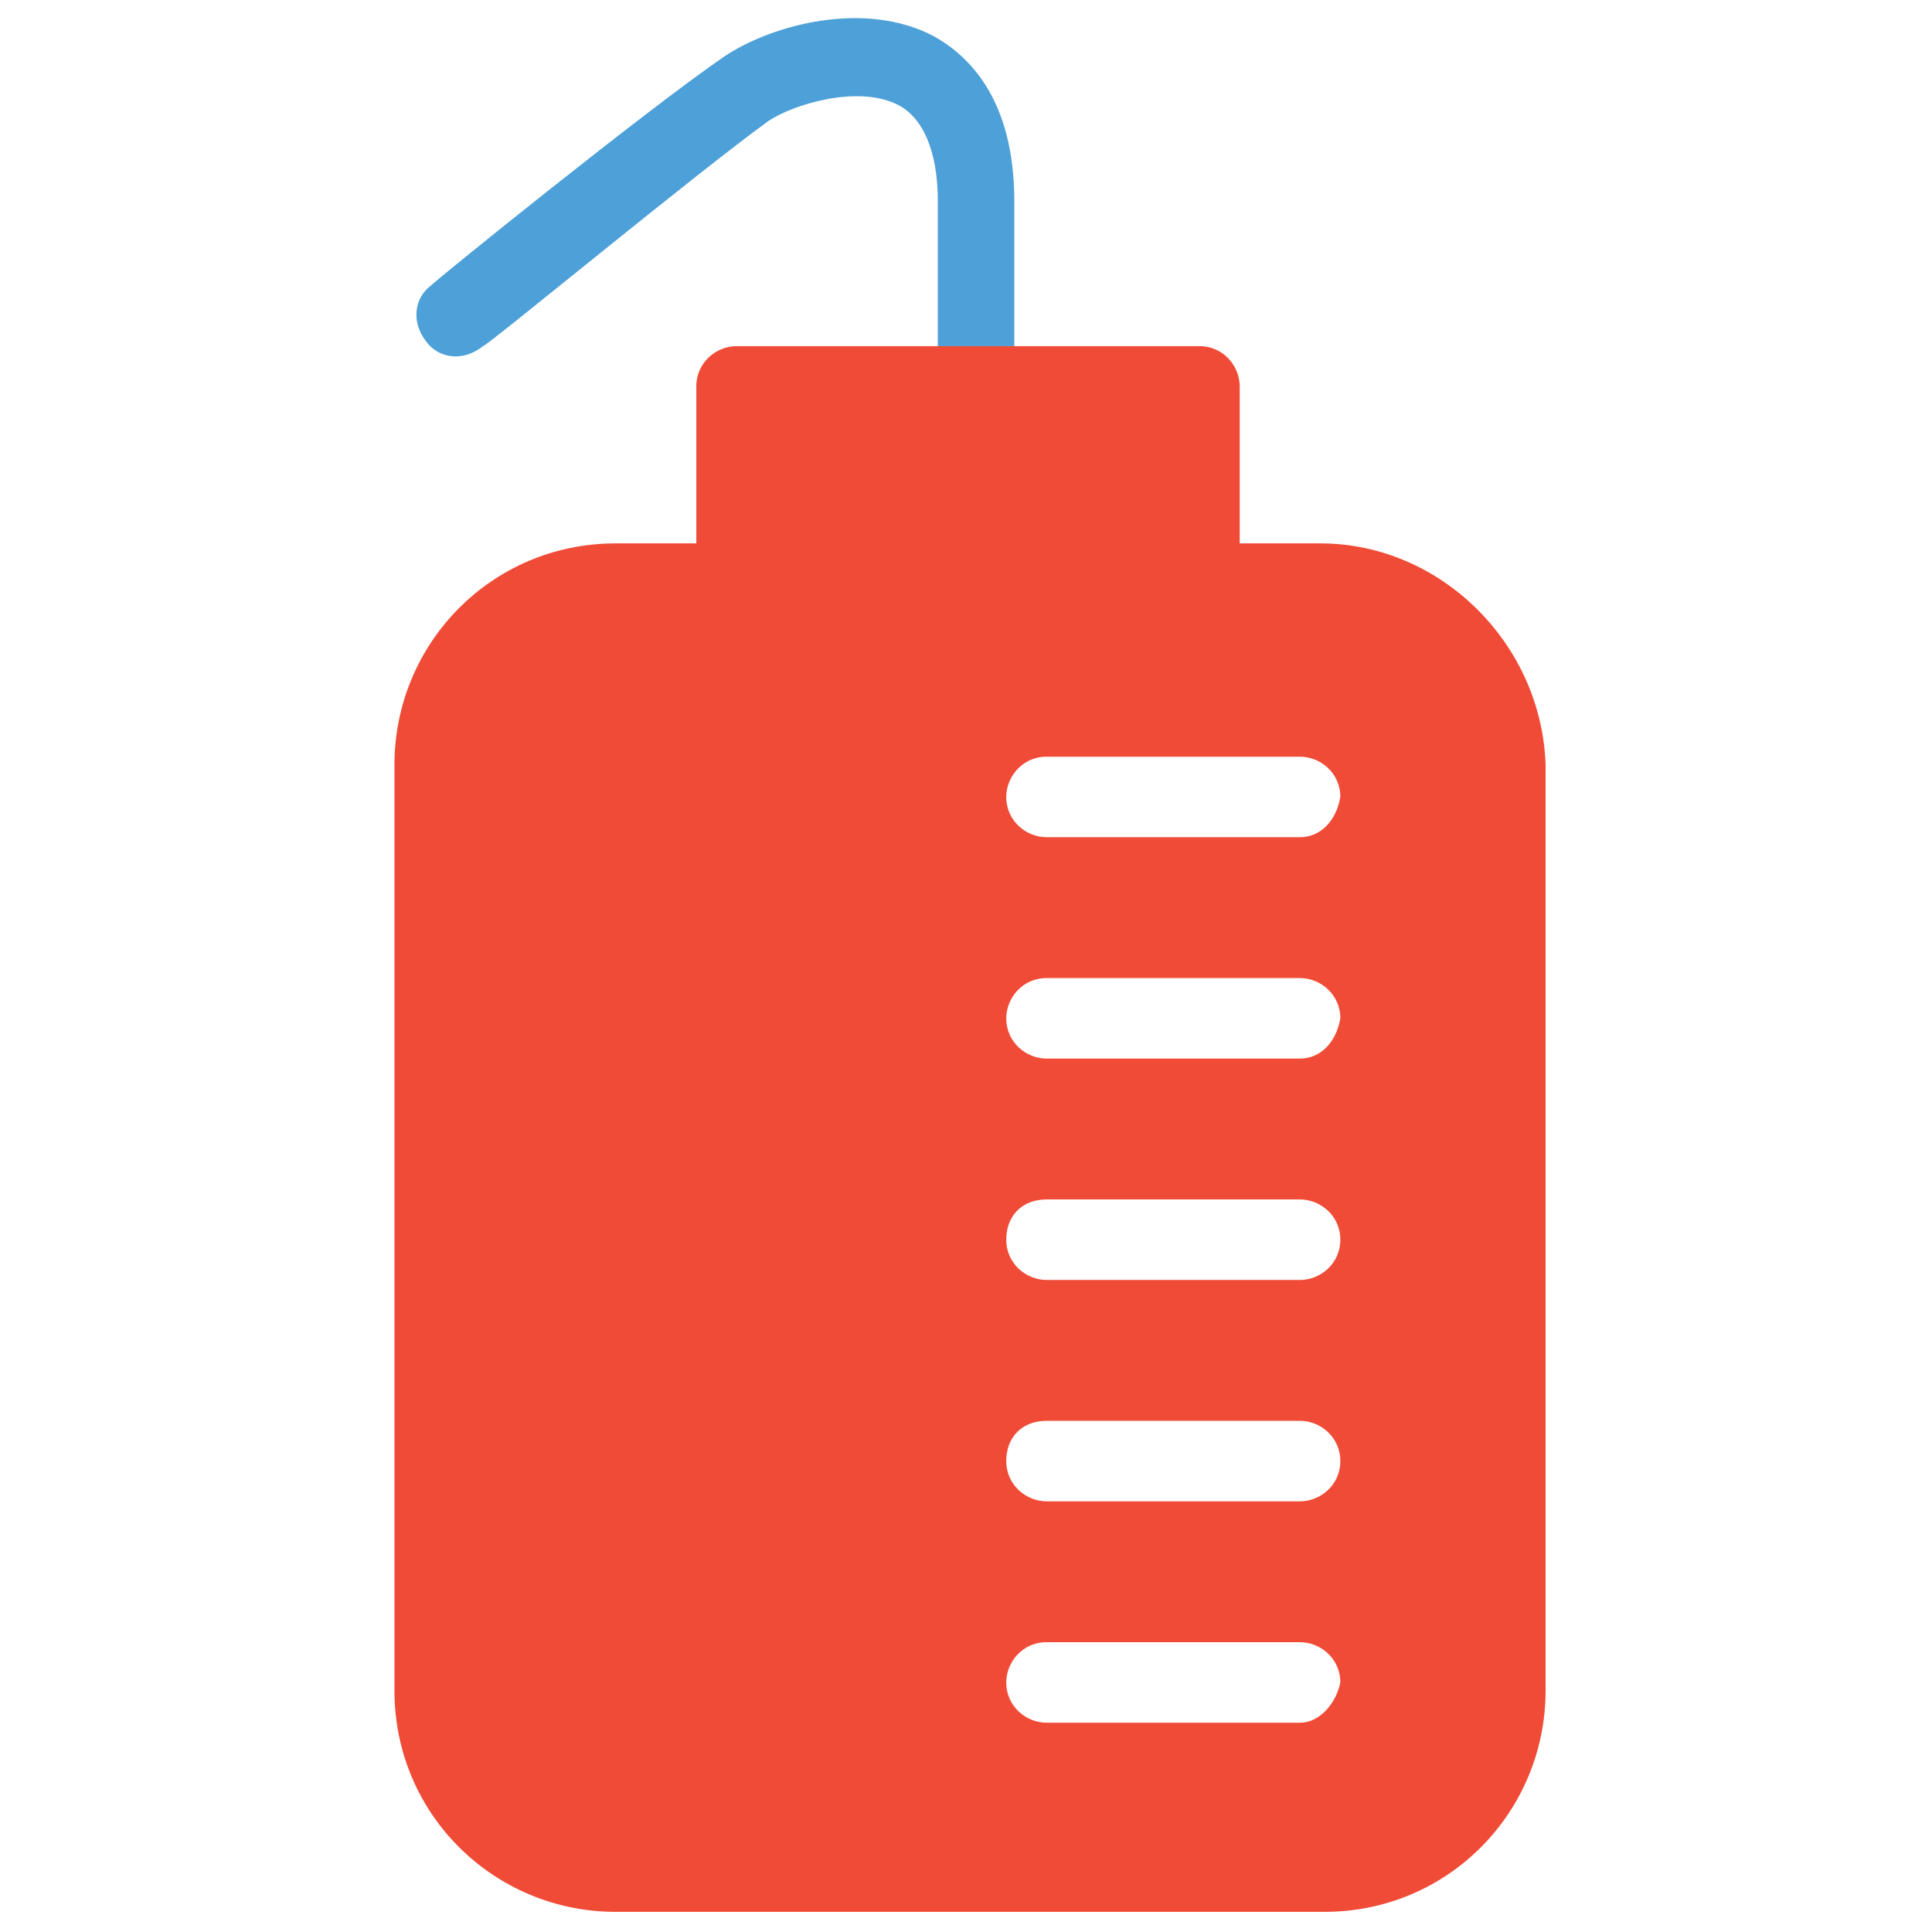<?xml version="1.0" encoding="utf-8"?>
<!-- Generator: Adobe Illustrator 18.0.0, SVG Export Plug-In . SVG Version: 6.00 Build 0)  -->
<!DOCTYPE svg PUBLIC "-//W3C//DTD SVG 1.1//EN" "http://www.w3.org/Graphics/SVG/1.1/DTD/svg11.dtd">
<svg version="1.1" id="Layer_1" xmlns="http://www.w3.org/2000/svg" xmlns:xlink="http://www.w3.org/1999/xlink" x="0px" y="0px"
	 viewBox="0 0 48 48" enable-background="new 0 0 48 48" xml:space="preserve">
<g>
	<path fill="none" d="M32.3,24.4H26c-0.5,0-1,0.4-1,1c0,0.5,0.4,1,1,1h6.3c0.5,0,1-0.4,1-1C33.2,24.8,32.8,24.4,32.3,24.4z"/>
	<path fill="none" d="M32.3,29.9H26c-0.5,0-1,0.4-1,1s0.4,1,1,1h6.3c0.5,0,1-0.4,1-1S32.8,29.9,32.3,29.9z"/>
	<path fill="none" d="M32.3,40.8H26c-0.5,0-1,0.4-1,1c0,0.5,0.4,1,1,1h6.3c0.5,0,1-0.4,1-1C33.2,41.3,32.8,40.8,32.3,40.8z"/>
	<path fill="none" d="M32.3,35.3H26c-0.5,0-1,0.4-1,1s0.4,1,1,1h6.3c0.5,0,1-0.4,1-1S32.8,35.3,32.3,35.3z"/>
	<path fill="none" d="M32.3,18.9H26c-0.5,0-1,0.4-1,1c0,0.5,0.4,1,1,1h6.3c0.5,0,1-0.4,1-1C33.2,19.3,32.8,18.9,32.3,18.9z"/>
	<path fill="#4DA0D8" d="M25.2,5c0-2.5-1.1-3.6-2-4.1c-1.7-0.9-4-0.3-5.2,0.5c-1.9,1.3-7.1,5.5-7.3,5.7c-0.4,0.3-0.5,0.9-0.1,1.4
		c0.3,0.4,0.9,0.5,1.4,0.1c0.1,0,5.3-4.3,7.1-5.6c0.6-0.4,2.2-0.9,3.2-0.4c0.6,0.3,1,1.1,1,2.4v3.6h1.9V5z"/>
	<path fill="#F04B36" d="M32.8,13.5h-2V9.6c0-0.5-0.4-1-1-1h-4.6h-1.9h-5c-0.5,0-1,0.4-1,1v3.9h-2c-3.1,0-5.5,2.5-5.5,5.5V42
		c0,3.1,2.5,5.5,5.5,5.5h17.6c3.1,0,5.5-2.5,5.5-5.5V19C38.3,16,35.8,13.5,32.8,13.5z M32.3,42.8H26c-0.5,0-1-0.4-1-1
		c0-0.5,0.4-1,1-1h6.3c0.5,0,1,0.4,1,1C33.2,42.3,32.8,42.8,32.3,42.8z M32.3,37.3H26c-0.5,0-1-0.4-1-1s0.4-1,1-1h6.3
		c0.5,0,1,0.4,1,1S32.8,37.3,32.3,37.3z M32.3,31.8H26c-0.5,0-1-0.4-1-1s0.4-1,1-1h6.3c0.5,0,1,0.4,1,1S32.8,31.8,32.3,31.8z
		 M32.3,26.3H26c-0.5,0-1-0.4-1-1c0-0.5,0.4-1,1-1h6.3c0.5,0,1,0.4,1,1C33.2,25.9,32.8,26.3,32.3,26.3z M32.3,20.8H26
		c-0.5,0-1-0.4-1-1c0-0.5,0.4-1,1-1h6.3c0.5,0,1,0.4,1,1C33.2,20.4,32.8,20.8,32.3,20.8z"/>
</g>
</svg>
